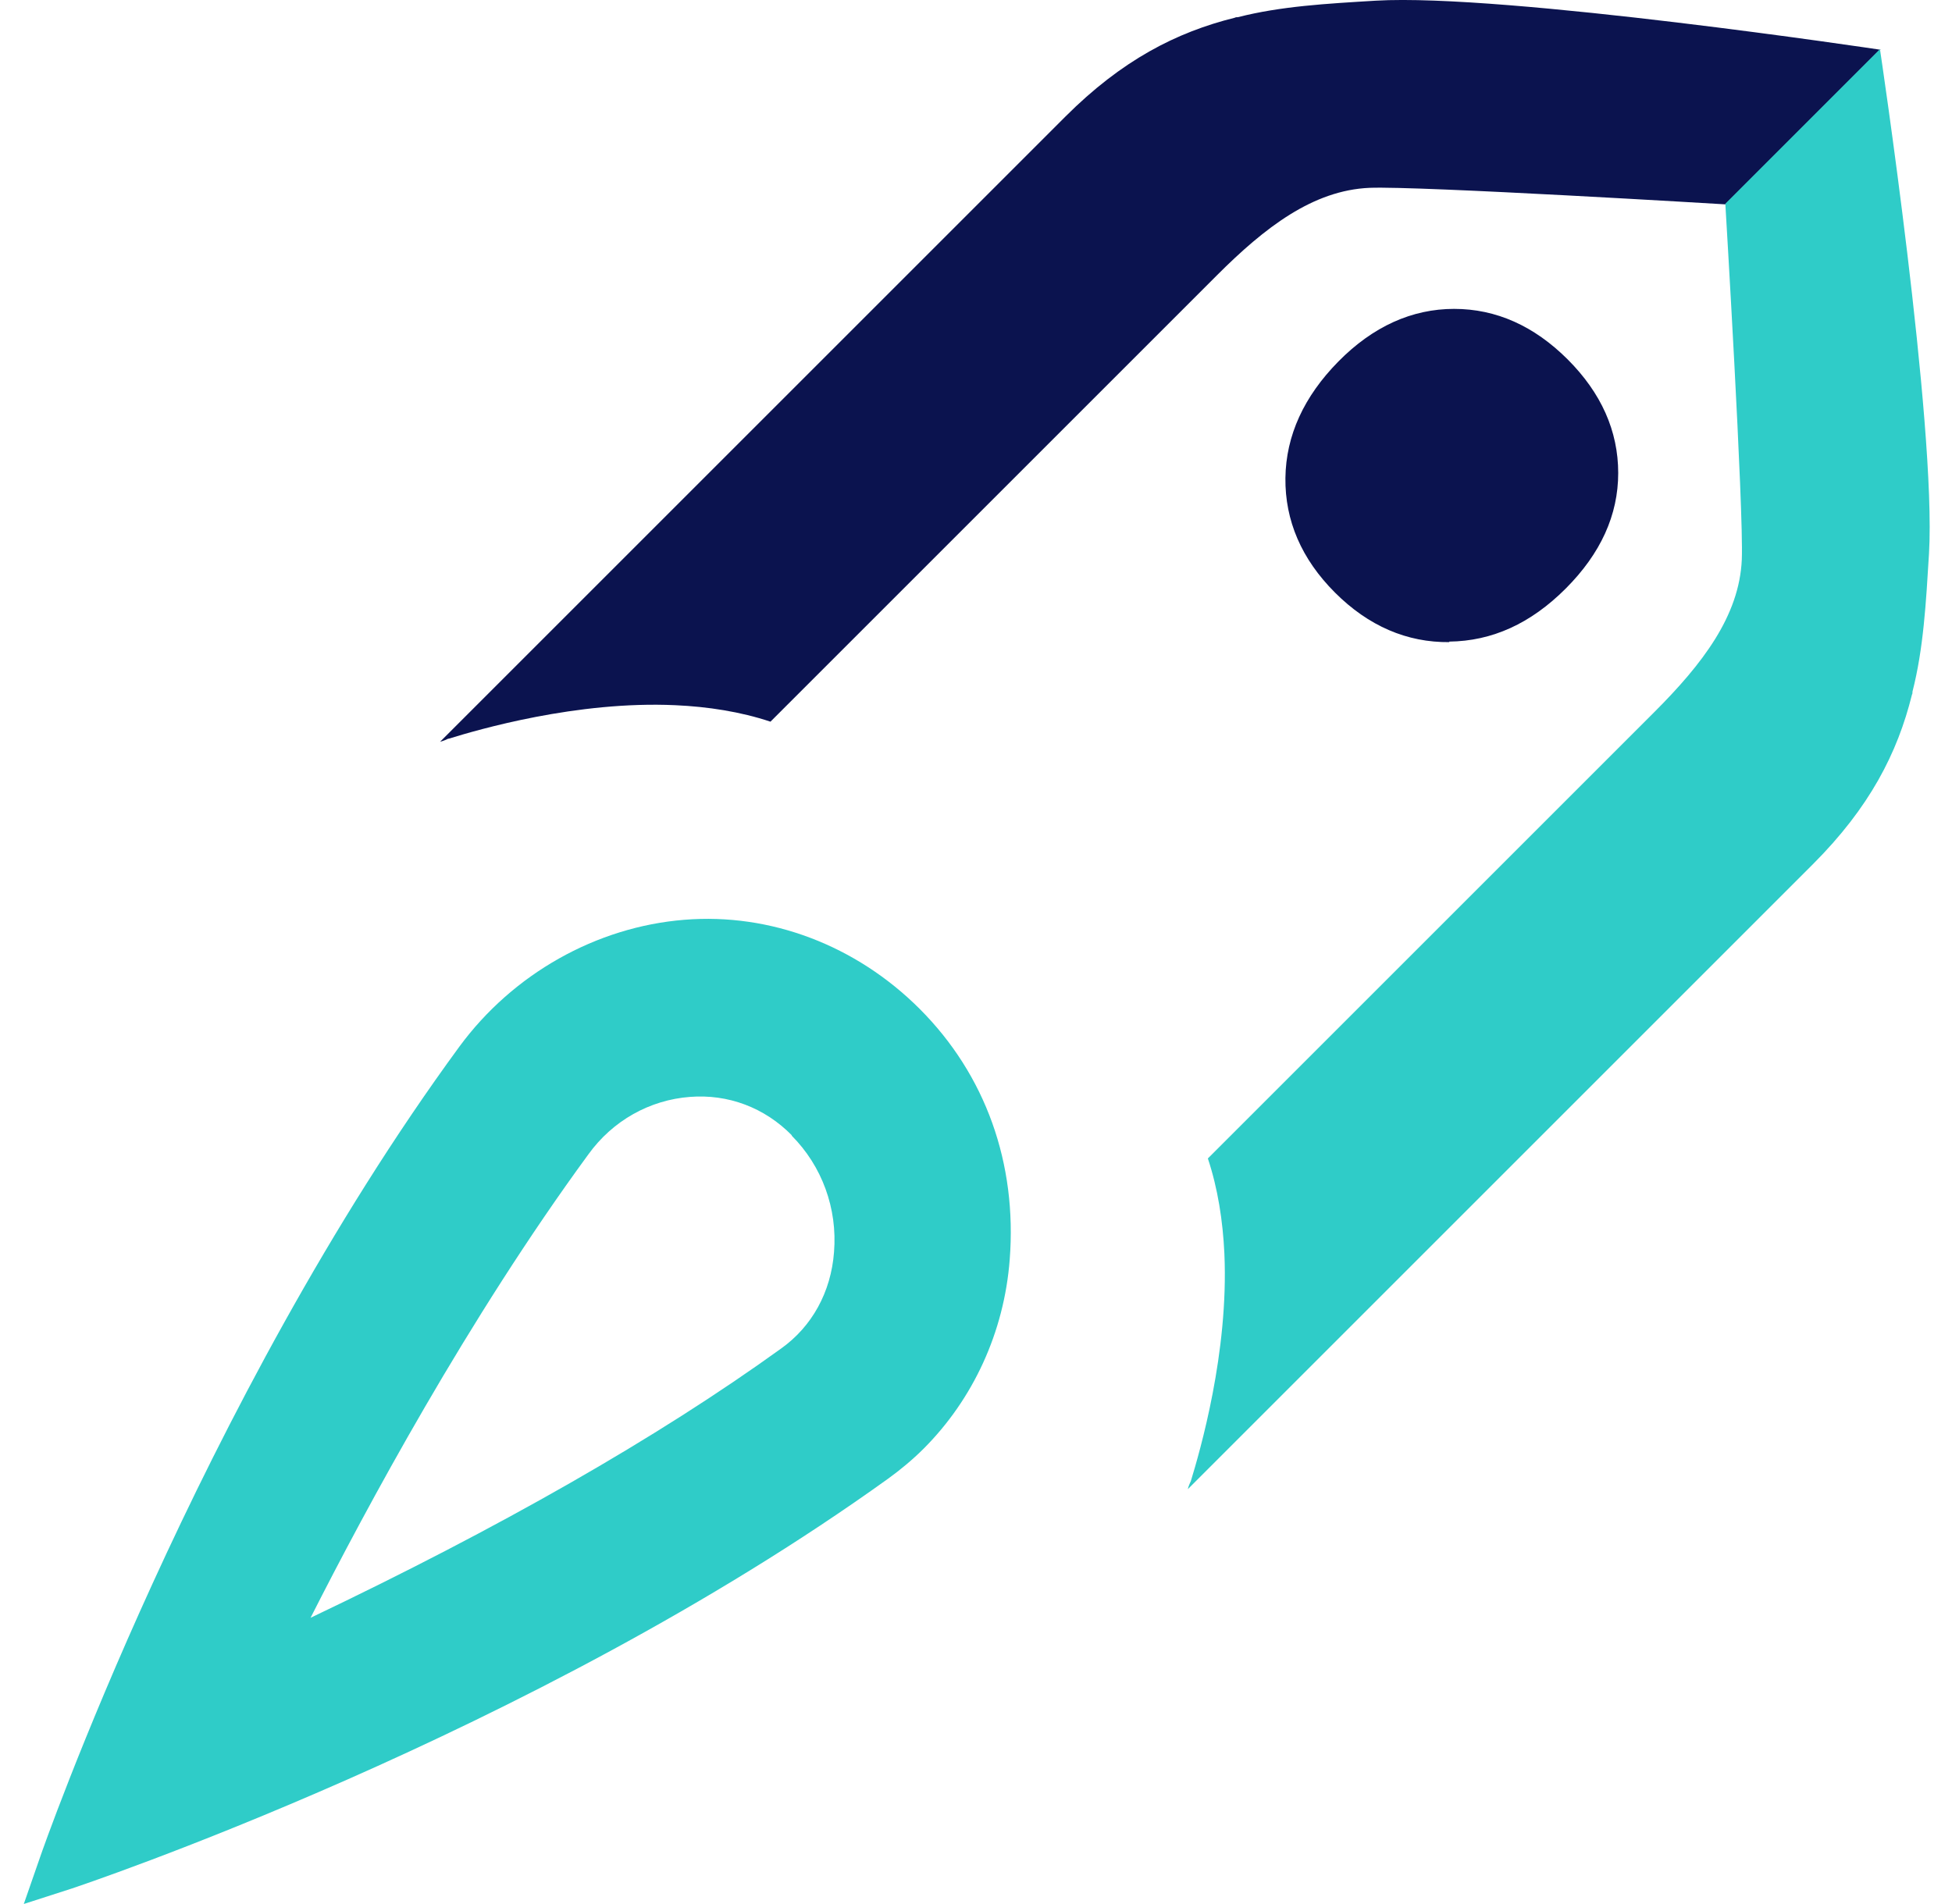 <svg xmlns="http://www.w3.org/2000/svg" fill="none" viewBox="0 0 41 40" height="40" width="41">
<path fill="#0B134F" d="M30.447 13.49C29.553 13.5 28.744 13.153 28.04 12.449C27.336 11.745 26.989 10.936 26.999 10.042C27.01 9.149 27.388 8.329 28.113 7.593C28.839 6.857 29.659 6.489 30.542 6.489C31.425 6.489 32.223 6.847 32.928 7.551C33.632 8.255 33.989 9.054 33.989 9.937C33.989 10.82 33.621 11.629 32.886 12.365C32.15 13.101 31.34 13.469 30.436 13.479L30.447 13.49Z"></path>
<path fill="#0B134F" d="M39.497 1.045C39.497 1.045 31.593 -0.143 28.901 0.014C27.861 0.077 26.904 0.13 26 0.361C25.969 0.361 25.958 0.361 25.937 0.372C24.707 0.677 23.562 1.265 22.374 2.453L9.245 15.582C9.245 15.582 9.308 15.571 9.413 15.519H9.424C10.034 15.33 12.115 14.72 14.185 14.815C14.869 14.846 15.552 14.951 16.183 15.161L25.559 5.785C26.568 4.776 27.577 3.998 28.765 3.946C29.805 3.904 36.239 4.293 36.239 4.293L39.497 1.034V1.045Z"></path>
<path fill="#2FCCC8" d="M14.375 19.323C12.525 19.471 10.77 20.459 9.645 21.993C4.179 29.456 0.878 38.906 0.847 39.001L0.5 39.999L1.509 39.674C1.604 39.642 11.138 36.468 18.653 31.065C18.916 30.875 19.168 30.665 19.4 30.434C20.44 29.393 21.092 27.985 21.208 26.461C21.365 24.442 20.703 22.582 19.316 21.194C17.981 19.86 16.183 19.176 14.375 19.323ZM16.625 23.854C17.266 24.495 17.592 25.389 17.518 26.303C17.455 27.144 17.055 27.869 16.404 28.332C13.797 30.213 10.475 32.105 6.523 33.987C7.69 31.685 9.824 27.712 12.357 24.253C12.872 23.538 13.65 23.108 14.491 23.044C15.29 22.981 16.057 23.265 16.635 23.854H16.625Z"></path>
<path fill="#2FCCC8" d="M39.487 1.033C39.487 1.033 40.674 8.938 40.517 11.629C40.454 12.669 40.401 13.626 40.17 14.53C40.17 14.561 40.17 14.572 40.159 14.593C39.855 15.823 39.266 16.968 38.078 18.156L24.949 31.285C24.949 31.285 24.96 31.222 25.012 31.117C25.201 30.497 25.811 28.415 25.717 26.334C25.685 25.651 25.58 24.968 25.37 24.337L34.746 14.961C35.755 13.952 36.533 12.943 36.585 11.755C36.627 10.714 36.239 4.281 36.239 4.281L39.497 1.022L39.487 1.033Z"></path>
</svg>
